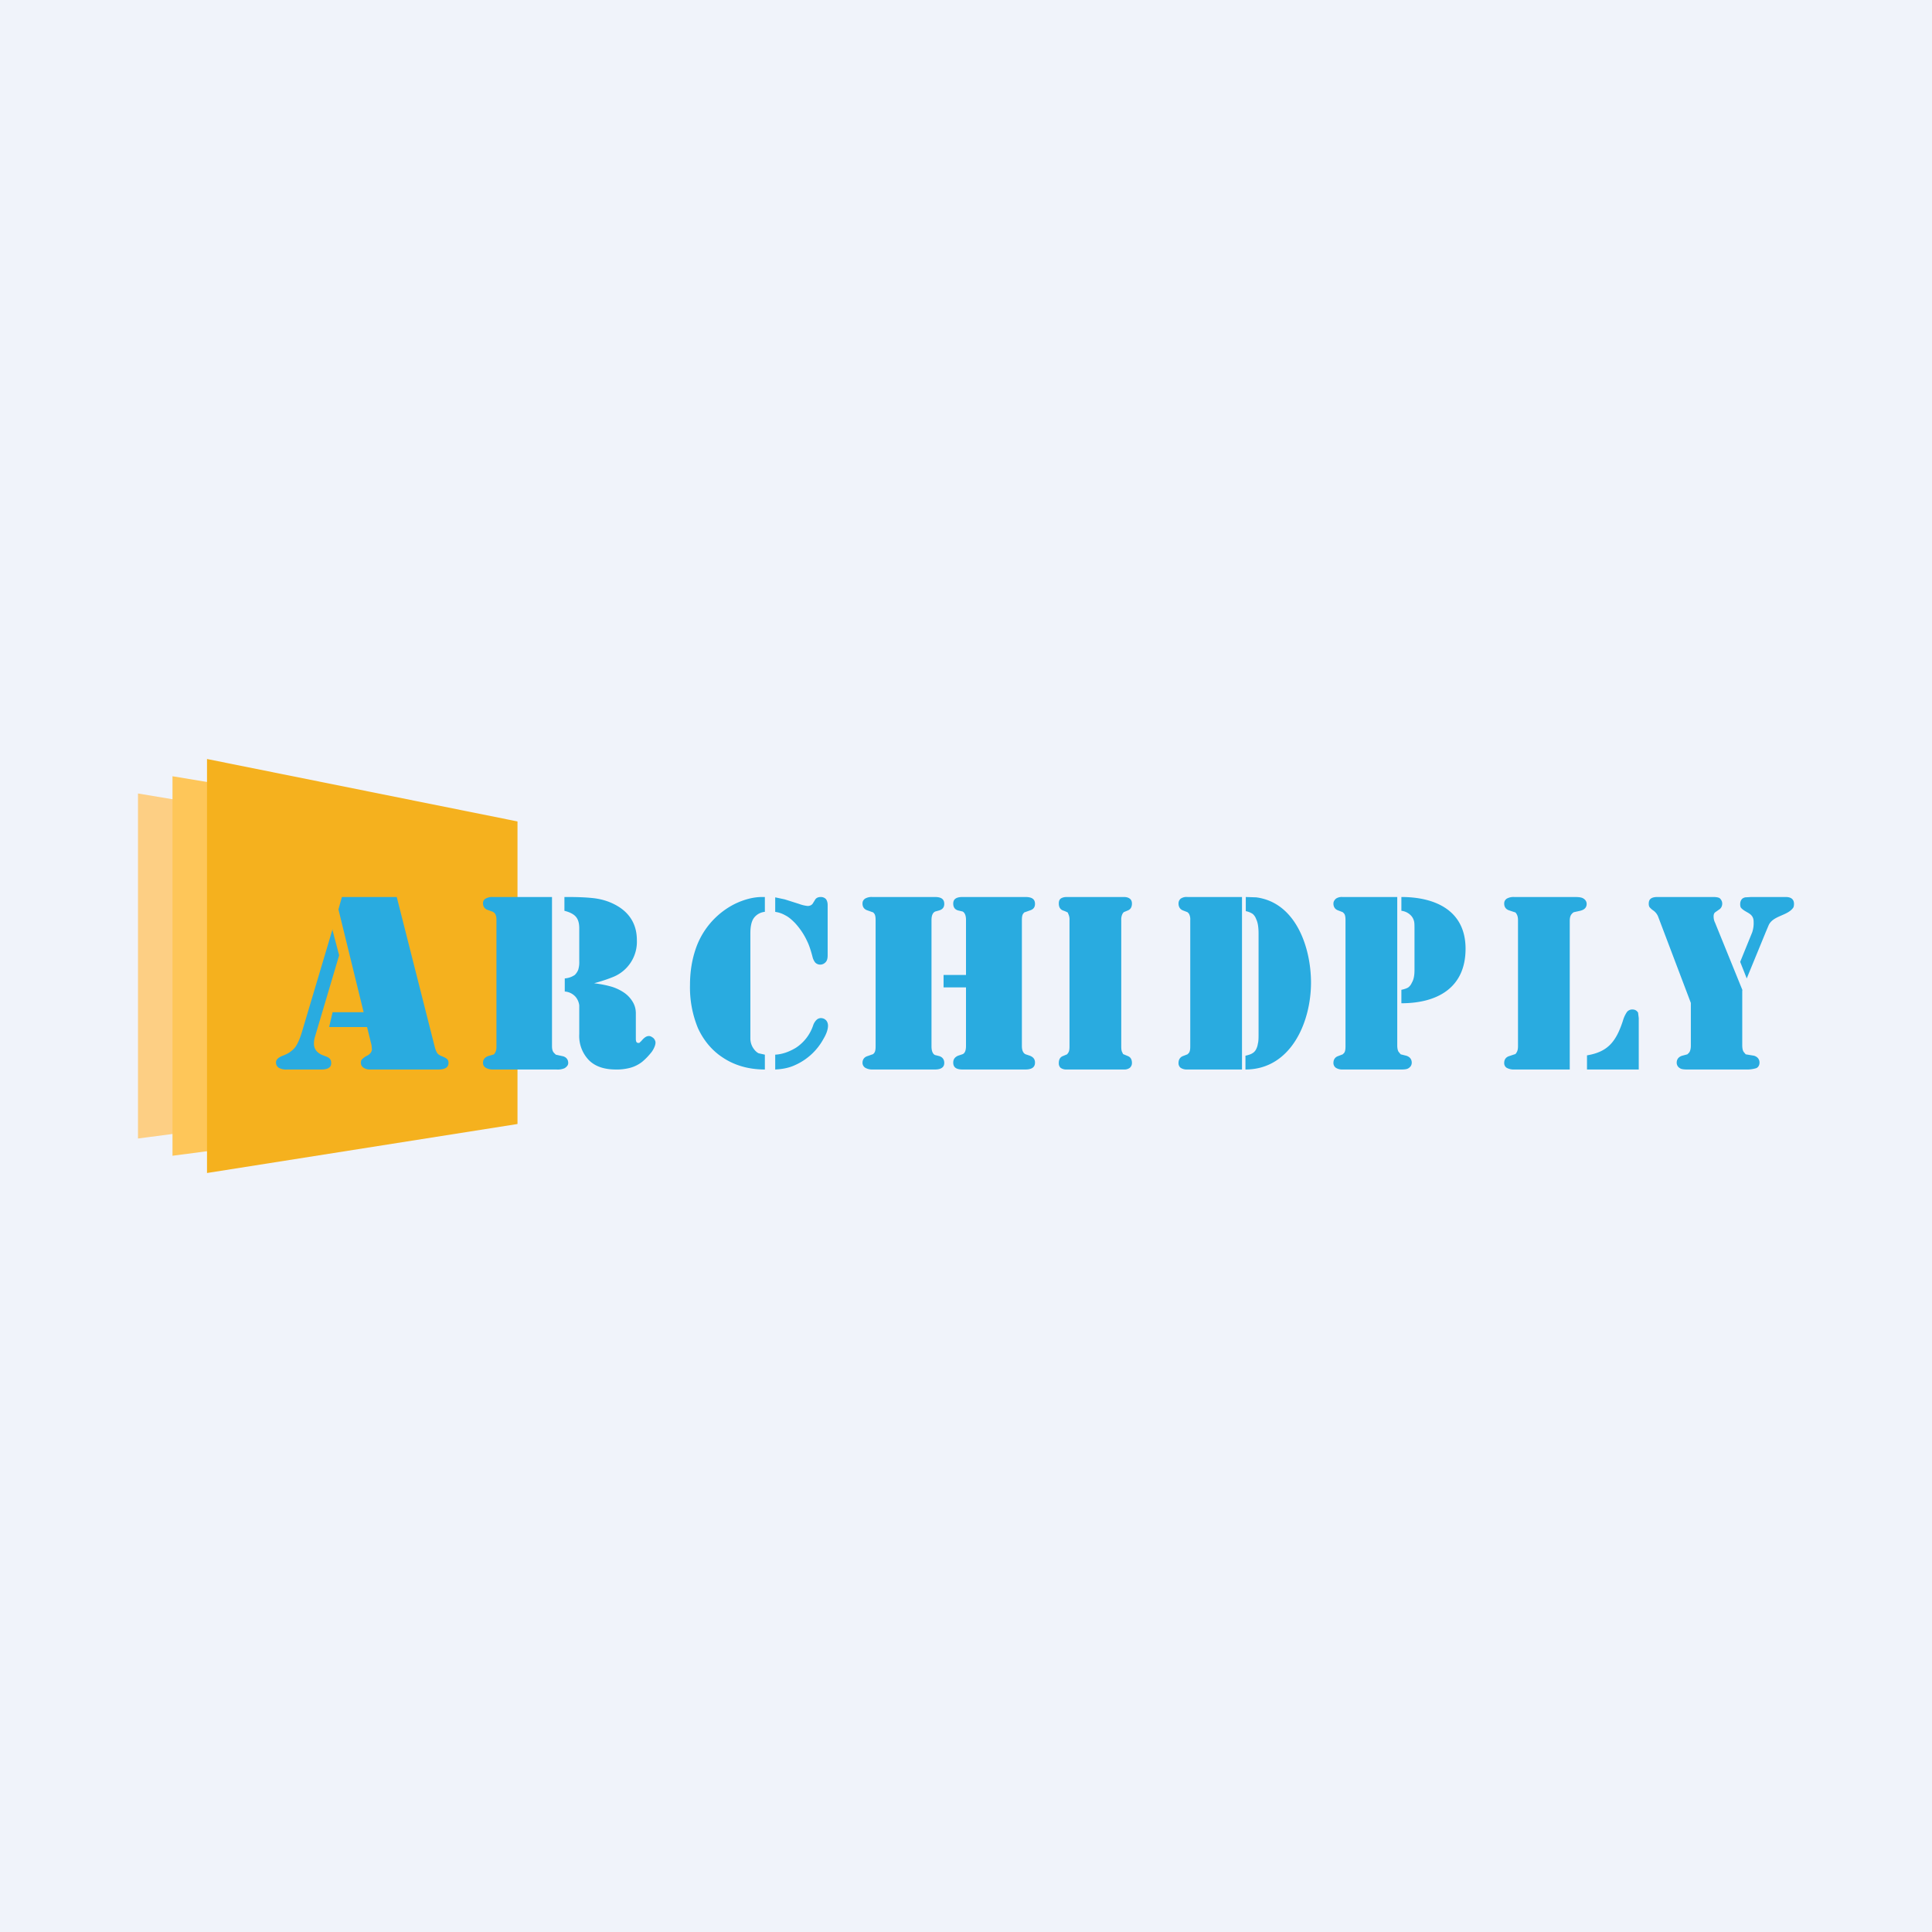 <svg width="56" height="56" viewBox="0 0 56 56" xmlns="http://www.w3.org/2000/svg"><path fill="#F0F3FA" d="M0 0h56v56H0z"/><path d="M13 24.5 4 23v10l9-1.18V24.5Z" fill="#FDCF84"/><path d="m14 24-9-1.5v11l9-1.18V24Z" fill="#FEC659"/><path d="M15 23.81 6 22v12l9-1.42v-8.77Z" fill="#F5B11E"/><path d="M50.5 28.7v1.6c0 .1.02.17.05.2l.05.06.24.04c.1.03.16.1.16.2 0 .07-.03.13-.09.16a.9.9 0 0 1-.3.04H48.9c-.1 0-.17-.01-.21-.04a.18.18 0 0 1-.09-.16c0-.1.06-.17.16-.2l.15-.04.05-.05c.03-.04.05-.11.05-.2v-1.24l-.94-2.48a.4.4 0 0 0-.15-.2.52.52 0 0 1-.11-.1.2.2 0 0 1-.02-.1c0-.13.08-.19.25-.19h1.62c.08 0 .14.01.18.03.05.04.08.1.08.16 0 .07-.03.14-.1.18l-.1.07c-.03.02-.05.06-.05.12s.01.12.04.18l.8 1.97Zm.13-.34-.19-.48.35-.86a.85.85 0 0 0 .04-.3c0-.26-.22-.25-.36-.4-.02-.02-.03-.06-.03-.11 0-.07.02-.12.06-.16a.2.2 0 0 1 .09-.04l.17-.01h1c.16 0 .24.07.24.2 0 .05-.01.1-.03.12-.17.23-.59.22-.71.51l-.08.19-.55 1.34ZM45.5 31h-1.6a.43.43 0 0 1-.23-.05.16.16 0 0 1-.07-.14c0-.1.05-.17.15-.2l.15-.05c.02 0 .04-.02.05-.04.03-.04.05-.1.05-.19v-3.66c0-.09-.02-.15-.05-.19-.01-.02-.03-.04-.05-.04l-.15-.05c-.1-.03-.15-.1-.15-.2 0-.06.02-.1.07-.14a.4.4 0 0 1 .22-.05h1.75c.12 0 .2.01.25.04.07.04.1.1.1.16 0 .1-.06.17-.19.2l-.18.04a.18.18 0 0 0-.06.05c-.04.04-.06.11-.06.2V31Zm.5 0v-.41c.6-.1.84-.39 1.04-1a.88.88 0 0 1 .12-.26.2.2 0 0 1 .15-.07c.08 0 .13.03.17.09l.02.16V31H46ZM40.5 26v4.3c0 .1.02.17.05.2l.05.06.16.04c.1.03.16.1.16.2 0 .07-.03.12-.09.16-.04.03-.11.04-.21.04H38.9a.33.33 0 0 1-.18-.05.17.17 0 0 1-.07-.14c0-.1.05-.17.14-.2l.13-.05.04-.04c.03-.04.04-.1.04-.19v-3.66c0-.09-.01-.15-.04-.19l-.04-.04-.13-.05c-.09-.03-.14-.1-.14-.2 0-.06.03-.1.07-.14a.3.3 0 0 1 .19-.05h1.59Zm.12 3.08v-.39c.1-.02.17-.05.2-.07a.33.33 0 0 0 .1-.13c.06-.1.08-.22.08-.38v-1.18c0-.11 0-.2-.02-.25a.35.35 0 0 0-.1-.16.45.45 0 0 0-.26-.12V26c.98 0 1.86.39 1.86 1.5 0 1.14-.83 1.58-1.86 1.58ZM36 26v5h-1.59a.32.32 0 0 1-.19-.05.17.17 0 0 1-.06-.14c0-.1.05-.17.13-.2l.13-.05.04-.04c.03-.04.04-.1.04-.19v-3.66a.34.34 0 0 0-.04-.19l-.04-.04-.13-.05c-.08-.03-.13-.1-.13-.2 0-.06.02-.1.06-.14a.3.3 0 0 1 .2-.05h1.58Zm.48 3.95v-2.89c0-.18-.02-.32-.07-.42a.35.35 0 0 0-.1-.15.56.56 0 0 0-.2-.08V26l.3.01c1.16.15 1.59 1.47 1.59 2.47 0 1.16-.59 2.52-1.9 2.52v-.4c.1-.02.17-.05.2-.07a.27.27 0 0 0 .1-.1.5.5 0 0 0 .06-.18c.02-.07.02-.17.02-.3ZM32.5 31h-1.58a.28.28 0 0 1-.18-.05.18.18 0 0 1-.05-.14c0-.1.04-.17.12-.2l.12-.05.03-.04c.03-.04.04-.1.04-.19v-3.66a.36.36 0 0 0-.04-.19c0-.02-.02-.04-.03-.04a.9.9 0 0 0-.12-.05c-.08-.03-.12-.1-.12-.2 0-.06.01-.1.05-.14.04-.03.1-.05.18-.05H32.58c.08 0 .13.02.17.05.04.03.06.08.06.14 0 .1-.04.17-.12.2l-.12.05-.03.04a.36.36 0 0 0-.04.19v3.66c0 .09.01.15.04.19 0 .02.02.04.03.04l.12.05c.08.03.12.1.12.2 0 .06-.02.1-.06.14a.26.26 0 0 1-.17.05h-.08ZM27.35 28.26H28v-1.6c0-.13-.04-.21-.1-.24l-.13-.03c-.1-.03-.14-.1-.14-.2 0-.13.09-.19.27-.19H29.72c.19 0 .28.06.28.2 0 .1-.05.16-.15.19l-.14.05c-.02 0-.03.02-.05.04-.03.04-.04.1-.04.19v3.65c0 .13.04.21.11.24l.12.04c.1.04.15.1.15.2 0 .14-.1.2-.28.2H27.9c-.18 0-.27-.06-.27-.2 0-.1.05-.16.14-.2l.12-.04c.07-.02.11-.1.11-.24v-1.7h-.65v-.36ZM27 31H25.28a.39.39 0 0 1-.2-.05.17.17 0 0 1-.08-.14c0-.1.05-.17.15-.2l.14-.05c.02 0 .03-.02.05-.04.03-.04.04-.1.04-.19v-3.66c0-.09-.01-.15-.04-.19-.02-.02-.03-.04-.05-.04l-.14-.05c-.1-.03-.15-.1-.15-.2 0-.06.02-.1.07-.14a.37.37 0 0 1 .21-.05H27.1c.18 0 .27.06.27.2 0 .1-.05.16-.15.19l-.11.03c-.07.03-.11.11-.11.25v3.66c0 .14.04.22.1.25l.12.03c.1.03.15.1.15.2 0 .13-.1.19-.27.19H27ZM22.17 26v.43a.45.45 0 0 0-.32.18c-.07.1-.1.25-.1.44v3.06a.51.51 0 0 0 .12.32c.04.05.08.08.12.1l.18.04V31c-.47 0-.89-.12-1.24-.36-.3-.2-.54-.49-.7-.84a3.09 3.09 0 0 1-.23-1.25c0-.36.05-.69.15-1a2.28 2.28 0 0 1 1.15-1.35c.27-.13.54-.2.79-.2h.08Zm.3.43v-.42l.28.06.41.13a1 1 0 0 0 .25.06c.07 0 .13-.03.16-.09l.05-.08c.03-.06.09-.09.17-.09.06 0 .11.02.15.06.03.04.05.1.05.17v1.46c0 .1-.02.16-.06.2a.21.21 0 0 1-.15.07.2.2 0 0 1-.15-.06.43.43 0 0 1-.08-.17c-.05-.19-.1-.34-.15-.44-.1-.22-.23-.4-.36-.54-.1-.1-.18-.17-.28-.22a.8.8 0 0 0-.3-.1Zm0 4.57v-.43c.2-.01.4-.08.6-.2a1.25 1.25 0 0 0 .5-.65.39.39 0 0 1 .1-.16.18.18 0 0 1 .12-.05c.06 0 .11.02.15.06.04.04.06.1.06.16 0 .1-.04.23-.13.38a1.74 1.74 0 0 1-.82.76c-.17.08-.36.12-.58.13ZM16 26v4.32c0 .1.02.16.06.2l.05.05.18.04c.12.02.18.1.18.2 0 .06-.03.1-.1.15a.49.49 0 0 1-.24.04h-1.85a.4.4 0 0 1-.2-.05.16.16 0 0 1-.08-.14c0-.1.05-.16.15-.2l.14-.04c.02 0 .04-.02.05-.04.03-.04.05-.1.05-.18v-3.7c0-.08-.02-.14-.05-.18l-.05-.04-.14-.05c-.1-.03-.15-.1-.15-.2 0-.05.02-.1.07-.13a.38.38 0 0 1 .21-.05H16Zm1.22 2.5c.24.03.41.07.54.11.12.04.24.1.34.17.1.07.18.16.24.26s.09.21.09.33v.74c0 .08.02.12.07.12.03 0 .04 0 .05-.02a.44.44 0 0 0 .06-.06c.07-.08.13-.12.2-.12.04 0 .08.02.13.06.04.04.06.09.06.13 0 .07-.04.17-.11.27-.08.1-.17.2-.28.29a.98.98 0 0 1-.34.17 1.5 1.5 0 0 1-.42.05c-.34 0-.6-.09-.78-.27a1.01 1.01 0 0 1-.28-.76v-.83a.47.47 0 0 0-.11-.25.46.46 0 0 0-.31-.15v-.38a.6.6 0 0 0 .29-.1c.05-.05.08-.1.1-.15a.75.75 0 0 0 .03-.25v-.95c0-.15-.03-.26-.1-.34-.06-.07-.17-.13-.33-.17V26h.1c.28 0 .52.01.71.03.3.03.56.12.79.27.33.22.5.54.5.95a1.1 1.1 0 0 1-.67 1.06c-.12.05-.31.12-.57.19ZM9.9 26h1.6l1.09 4.3c.02.08.04.15.07.2.02.05.08.09.16.12.07.03.11.05.14.08.03.03.04.06.04.11 0 .13-.1.19-.3.19h-1.98a.32.32 0 0 1-.18-.05.17.17 0 0 1-.08-.14c0-.05.01-.09.04-.11a.5.5 0 0 1 .14-.1.28.28 0 0 0 .1-.08.18.18 0 0 0 .04-.1l-.01-.12-.13-.53h-1.1l.1-.43h.9l-.73-2.98.1-.36Zm-.27.93.2.76-.7 2.36a.65.65 0 0 0-.03.2c0 .15.08.26.24.33l.13.05c.1.04.13.1.13.19 0 .12-.1.18-.28.18h-1a.43.43 0 0 1-.24-.05.18.18 0 0 1-.08-.16c0-.07.06-.13.17-.18.11-.04.19-.08.24-.12a.7.7 0 0 0 .15-.14c.07-.1.13-.24.18-.4l.9-3.02Z" fill="#29ABE0"/></svg>